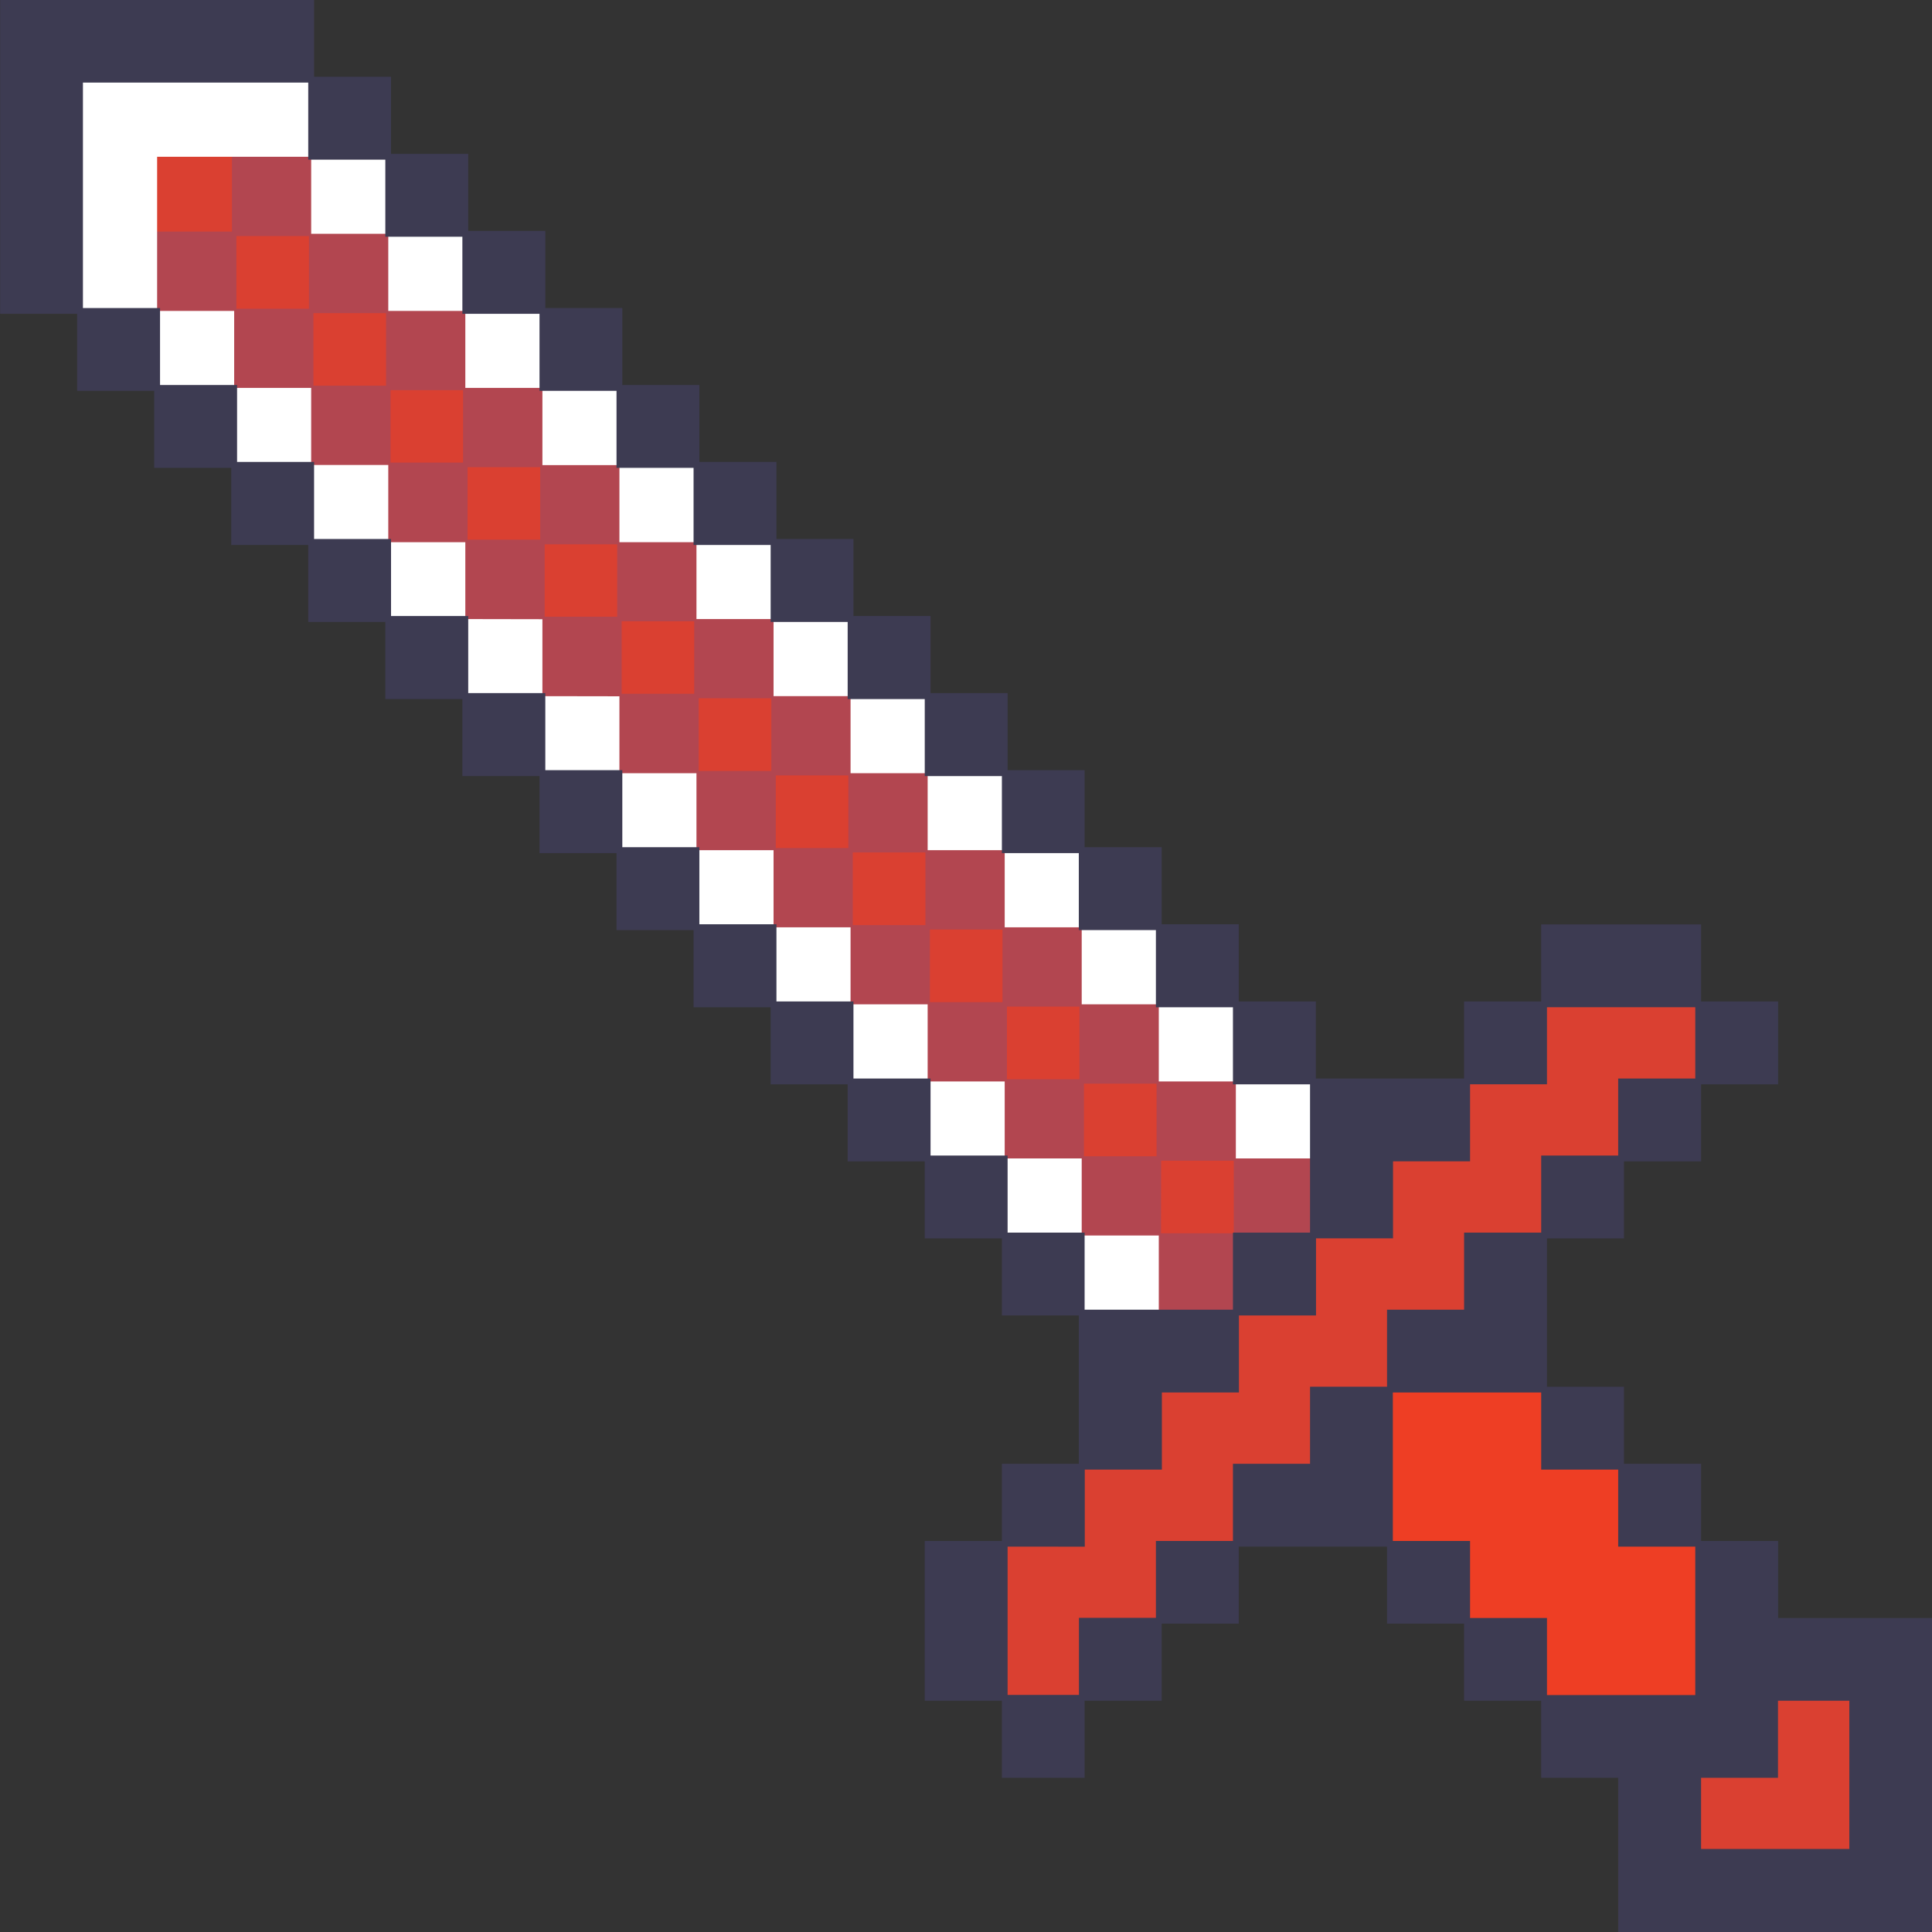 <svg xmlns="http://www.w3.org/2000/svg" xmlns:xlink="http://www.w3.org/1999/xlink" width="1080" zoomAndPan="magnify" viewBox="0 0 810 810" height="1080" preserveAspectRatio="xMidYMid meet" version="1.2"><rect x="0" y="0" width="810" height="810" fill="#333333" stroke="none"/><g id="db01161fd2"><path style=" stroke:none;fill-rule:nonzero;fill:#da4031;fill-opacity:1;" d="M 33.965 0.914 L 131.062 0.914 L 131.062 33.199 L 163.383 33.199 L 163.383 65.523 L 195.723 65.523 L 195.723 97.824 L 228.008 97.824 L 228.008 130.109 L 260.293 130.109 L 260.293 162.43 L 292.594 162.43 L 292.594 194.734 L 324.914 194.734 L 324.914 227.055 L 357.199 227.055 L 357.199 259.34 L 389.523 259.34 L 389.523 291.66 L 421.824 291.66 L 421.824 323.961 L 454.109 323.961 L 454.109 356.305 L 486.43 356.305 L 486.43 388.625 L 518.734 388.625 L 518.734 420.926 L 551.055 420.926 L 551.055 453.25 L 615.266 453.25 L 615.266 420.871 L 647.59 420.871 L 647.59 388.566 L 712.566 388.566 L 712.566 420.871 L 744.871 420.871 L 744.871 453.512 L 712.566 453.512 L 712.566 485.852 L 680.246 485.852 L 680.246 518.152 L 647.961 518.152 L 647.961 582.387 L 680.246 582.387 L 680.246 614.707 L 712.566 614.707 L 712.566 647.008 L 744.871 647.008 L 744.871 679.293 L 809.477 679.293 L 809.477 808.898 L 679.891 808.898 L 679.891 744.293 L 647.59 744.293 L 647.59 711.988 L 615.266 711.988 L 615.266 679.703 L 582.965 679.703 L 582.965 647.383 L 518.734 647.383 L 518.734 679.703 L 486.43 679.703 L 486.43 712.027 L 454.109 712.027 L 454.109 744.328 L 421.449 744.328 L 421.449 711.988 L 389.148 711.988 L 389.148 647.008 L 421.449 647.008 L 421.449 614.707 L 453.695 614.707 L 453.695 550.477 L 421.414 550.477 L 421.414 518.152 L 389.109 518.152 L 389.109 485.852 L 356.789 485.852 L 356.789 453.512 L 324.504 453.512 L 324.504 421.246 L 292.184 421.246 L 292.184 388.941 L 259.879 388.941 L 259.879 356.621 L 227.598 356.621 L 227.598 324.336 L 195.273 324.336 L 195.273 292.035 L 163.008 292.035 L 163.008 259.711 L 130.688 259.711 L 130.688 227.43 L 98.402 227.43 L 98.402 195.105 L 66.102 195.105 L 66.102 162.805 L 33.781 162.805 L 33.781 130.52 L 1.496 130.52 L 1.496 0.914 Z M 454.109 517.965 Z M 421.824 485.664 Z M 421.637 356.676 L 421.637 388.812 Z M 389.523 453.434 Z M 357.199 421.113 Z M 324.711 291.848 L 324.711 259.711 Z M 292.391 259.523 L 292.391 227.43 Z M 163.176 98.199 L 163.176 130.332 Z M 131.043 194.918 Z M 130.855 65.934 L 130.855 98.012 Z M 98.758 162.656 Z M 66.457 130.371 Z M 66.457 130.371 "/><path style=" stroke:none;fill-rule:nonzero;fill:#b24650;fill-opacity:1;" d="M 97.246 97.094 L 97.246 64.793 L 131.398 64.793 L 131.398 97.094 L 163.719 97.094 L 163.719 129.418 L 196.023 129.418 L 196.023 161.699 L 228.344 161.699 L 228.344 194.004 L 260.629 194.004 L 260.629 226.324 L 292.93 226.324 L 292.93 258.609 L 325.254 258.609 L 325.254 290.875 L 357.535 290.875 L 357.535 323.176 L 389.859 323.176 L 389.859 355.461 L 422.16 355.461 L 422.16 387.781 L 454.445 387.781 L 454.445 420.086 L 486.766 420.086 L 486.766 452.406 L 519.125 452.406 L 519.125 484.691 L 551.391 484.691 L 551.391 518.938 L 519.125 518.938 L 519.125 551.262 L 484.953 551.262 L 484.953 518.938 L 452.574 518.938 L 452.574 486.617 L 420.293 486.617 L 420.293 454.332 L 387.988 454.332 L 387.988 422.012 L 355.668 422.012 L 355.668 389.707 L 323.383 389.707 L 323.383 357.387 L 291.062 357.387 L 291.062 325.102 L 258.758 325.102 L 258.758 292.742 L 226.477 292.742 L 226.477 260.48 L 194.152 260.48 L 194.152 228.195 L 161.852 228.195 L 161.852 195.875 L 129.527 195.875 L 129.527 163.57 L 97.246 163.57 L 97.246 131.285 L 64.867 131.285 L 64.867 97.094 Z M 486.766 517.07 L 517.258 517.07 L 517.258 486.617 L 486.824 486.617 Z M 454.445 484.766 L 484.898 484.766 L 484.898 454.332 L 454.445 454.332 Z M 422.16 452.48 L 452.574 452.48 L 452.574 422.012 L 422.16 422.012 Z M 389.859 420.16 L 420.293 420.16 L 420.293 389.707 L 389.859 389.707 Z M 357.535 387.859 L 387.988 387.859 L 387.988 357.387 L 357.535 357.387 Z M 325.254 355.535 L 355.668 355.535 L 355.668 325.102 L 325.254 325.102 Z M 292.93 323.234 L 323.383 323.234 L 323.383 292.742 L 292.93 292.742 Z M 260.629 290.875 L 291.062 290.875 L 291.062 260.48 L 260.629 260.48 Z M 228.344 258.555 L 258.758 258.555 L 258.758 228.195 L 228.344 228.195 Z M 196.023 226.27 L 226.477 226.27 L 226.477 195.875 L 196.023 195.875 Z M 163.719 193.949 L 194.152 193.949 L 194.152 163.57 L 163.719 163.57 Z M 131.398 161.699 L 161.852 161.699 L 161.852 131.285 L 131.398 131.285 Z M 99.113 129.418 L 129.527 129.418 L 129.527 98.965 L 99.113 98.965 Z M 99.113 129.418 "/><path style=" stroke:none;fill-rule:nonzero;fill:#ffffff;fill-opacity:1;" d="M 33.555 98.031 L 33.555 130.352 L 65.875 130.352 L 65.875 98.031 Z M 65.875 65.727 L 65.875 98.031 L 33.555 98.031 L 33.555 65.727 Z M 65.875 33.406 L 65.875 65.727 L 33.555 65.727 L 33.555 33.406 Z M 98.18 130.352 L 98.18 162.637 L 65.875 162.637 L 65.875 130.352 Z M 98.18 33.406 L 98.18 65.727 L 65.875 65.727 L 65.875 33.406 Z M 130.465 162.637 L 130.465 194.938 L 98.18 194.938 L 98.18 162.637 Z M 130.465 33.406 L 130.465 65.727 L 98.18 65.727 L 98.18 33.406 Z M 162.785 194.938 L 162.785 227.316 L 130.465 227.316 L 130.465 194.938 Z M 162.785 65.727 L 162.785 98.031 L 130.465 98.031 L 130.465 65.727 Z M 195.09 227.316 L 195.09 259.602 L 162.785 259.602 L 162.785 227.316 Z M 195.09 98.086 L 195.09 130.352 L 162.785 130.352 L 162.785 98.031 Z M 227.41 259.602 L 227.41 291.922 L 195.09 291.922 L 195.09 259.543 Z M 227.41 130.406 L 227.41 162.637 L 195.09 162.637 L 195.09 130.352 Z M 259.695 291.922 L 259.695 324.223 L 227.41 324.223 L 227.41 291.867 Z M 259.695 162.691 L 259.695 194.996 L 227.41 194.996 L 227.41 162.637 Z M 291.996 324.168 L 291.996 356.453 L 259.695 356.453 L 259.695 324.168 Z M 291.996 194.938 L 291.996 227.316 L 259.695 227.316 L 259.695 194.938 Z M 324.316 356.453 L 324.316 388.773 L 291.996 388.773 L 291.996 356.453 Z M 324.316 227.262 L 324.316 259.543 L 291.996 259.543 L 291.996 227.316 Z M 356.602 388.773 L 356.602 421.078 L 324.316 421.078 L 324.316 388.773 Z M 356.602 259.543 L 356.602 291.867 L 324.316 291.867 L 324.316 259.543 Z M 388.922 421.078 L 388.922 453.398 L 356.602 453.398 L 356.602 421.078 Z M 388.922 291.867 L 388.922 324.168 L 356.602 324.168 L 356.602 291.867 Z M 421.227 453.398 L 421.227 485.684 L 388.922 485.684 L 388.922 453.398 Z M 421.227 324.168 L 421.227 356.453 L 388.922 356.453 L 388.922 324.168 Z M 453.512 485.684 L 453.512 517.984 L 421.227 517.984 L 421.227 485.684 Z M 453.512 356.453 L 453.512 388.773 L 421.227 388.773 L 421.227 356.453 Z M 485.832 517.984 L 485.832 550.305 L 453.512 550.305 L 453.512 517.984 Z M 485.832 388.773 L 485.832 421.078 L 453.512 421.078 L 453.512 388.773 Z M 518.133 421.078 L 518.133 453.398 L 485.832 453.398 L 485.832 421.078 Z M 550.457 453.398 L 550.457 485.684 L 518.133 485.684 L 518.133 453.398 Z M 550.457 453.398 "/><path style=" stroke:none;fill-rule:nonzero;fill:#ee3e24;fill-opacity:1;" d="M 581.805 581.656 L 581.805 648.148 L 614.109 648.148 L 614.109 680.434 L 646.43 680.434 L 646.43 712.754 L 712.906 712.754 L 712.906 646.281 L 680.582 646.281 L 680.582 613.977 L 648.301 613.977 L 648.301 581.656 Z M 581.805 581.656 "/><path style=" stroke:none;fill-rule:nonzero;fill:#3d3b52;fill-opacity:1;" d="M 33.555 -0.094 L 131.68 -0.094 L 131.68 32.191 L 163.945 32.191 L 163.945 64.512 L 196.305 64.512 L 196.305 96.816 L 228.625 96.816 L 228.625 129.137 L 260.91 129.137 L 260.91 161.422 L 293.211 161.422 L 293.211 193.668 L 325.531 193.668 L 325.531 225.988 L 357.816 225.988 L 357.816 258.273 L 390.137 258.273 L 390.137 290.594 L 422.441 290.594 L 422.441 322.898 L 454.727 322.898 L 454.727 355.18 L 487.047 355.18 L 487.047 387.504 L 519.352 387.504 L 519.352 419.863 L 551.672 419.863 L 551.672 452.184 L 613.828 452.184 L 613.828 419.863 L 646.148 419.863 L 646.148 387.559 L 713.184 387.559 L 713.184 419.863 L 745.488 419.863 L 745.488 454.613 L 713.184 454.613 L 713.184 486.898 L 680.863 486.898 L 680.863 519.199 L 648.578 519.199 L 648.578 581.375 L 680.863 581.375 L 680.863 613.695 L 713.184 613.695 L 713.184 646.055 L 745.488 646.055 L 745.488 678.34 L 810.094 678.34 L 810.094 810 L 678.434 810 L 678.434 745.34 L 646.148 745.34 L 646.148 713.035 L 613.828 713.035 L 613.828 680.715 L 581.523 680.715 L 581.523 648.43 L 519.352 648.43 L 519.352 680.715 L 487.047 680.715 L 487.047 713.035 L 454.727 713.035 L 454.727 745.34 L 420.047 745.34 L 420.047 713.035 L 387.707 713.035 L 387.707 646.055 L 420.047 646.055 L 420.047 613.695 L 452.297 613.695 L 452.297 551.523 L 420.047 551.523 L 420.047 519.199 L 387.707 519.199 L 387.707 486.898 L 355.387 486.898 L 355.387 454.613 L 323.102 454.613 L 323.102 422.293 L 290.781 422.293 L 290.781 389.953 L 258.477 389.953 L 258.477 357.668 L 226.195 357.668 L 226.195 325.383 L 193.855 325.383 L 193.855 293.082 L 161.551 293.082 L 161.551 260.758 L 129.23 260.758 L 129.23 228.477 L 96.945 228.477 L 96.945 196.152 L 64.645 196.152 L 64.645 163.852 L 32.34 163.852 L 32.34 131.566 L 0.055 131.566 L 0.055 -0.094 Z M 713.184 775.191 L 775.34 775.191 L 775.34 713.035 L 745.434 713.035 L 745.434 745.34 L 713.184 745.34 Z M 583.957 614.91 L 583.957 646.055 L 616.332 646.055 L 616.332 678.34 L 648.578 678.34 L 648.578 710.66 L 710.754 710.66 L 710.754 648.43 L 678.434 648.43 L 678.434 616.145 L 646.148 616.145 L 646.148 583.805 L 583.957 583.805 Z M 422.441 648.43 L 422.441 710.605 L 452.352 710.605 L 452.352 678.285 L 484.617 678.285 L 484.617 646.055 L 516.918 646.055 L 516.918 613.695 L 549.242 613.695 L 549.242 581.375 L 581.523 581.375 L 581.523 549.09 L 613.828 549.09 L 613.828 516.77 L 646.148 516.77 L 646.148 484.469 L 678.434 484.469 L 678.434 452.184 L 710.754 452.184 L 710.754 422.273 L 648.578 422.273 L 648.578 454.594 L 616.332 454.594 L 616.332 486.879 L 584.031 486.879 L 584.031 519.18 L 551.746 519.18 L 551.746 551.504 L 519.426 551.504 L 519.426 583.805 L 487.121 583.805 L 487.121 616.145 L 454.801 616.145 L 454.801 648.449 Z M 34.77 98.031 L 34.77 129.137 L 67.094 129.137 L 67.094 161.422 L 99.395 161.422 L 99.395 193.668 L 131.68 193.668 L 131.68 225.988 L 163.945 225.988 L 163.945 258.273 L 196.305 258.273 L 196.305 290.594 L 228.625 290.594 L 228.625 322.898 L 260.91 322.898 L 260.91 355.18 L 293.211 355.18 L 293.211 387.504 L 325.531 387.504 L 325.531 419.863 L 357.816 419.863 L 357.816 452.184 L 390.137 452.184 L 390.137 484.469 L 422.441 484.469 L 422.441 516.77 L 454.727 516.77 L 454.727 549.09 L 516.918 549.09 L 516.918 516.77 L 549.242 516.77 L 549.242 454.613 L 516.918 454.613 L 516.918 422.293 L 484.617 422.293 L 484.617 389.953 L 452.297 389.953 L 452.297 357.668 L 420.047 357.668 L 420.047 325.383 L 387.707 325.383 L 387.707 293.082 L 355.387 293.082 L 355.387 260.758 L 323.102 260.758 L 323.102 228.477 L 290.781 228.477 L 290.781 196.152 L 258.477 196.152 L 258.477 163.852 L 226.195 163.852 L 226.195 131.566 L 193.855 131.566 L 193.855 99.246 L 161.551 99.246 L 161.551 66.941 L 129.23 66.941 L 129.23 34.621 L 34.77 34.621 Z M 34.77 98.031 "/></g></svg>